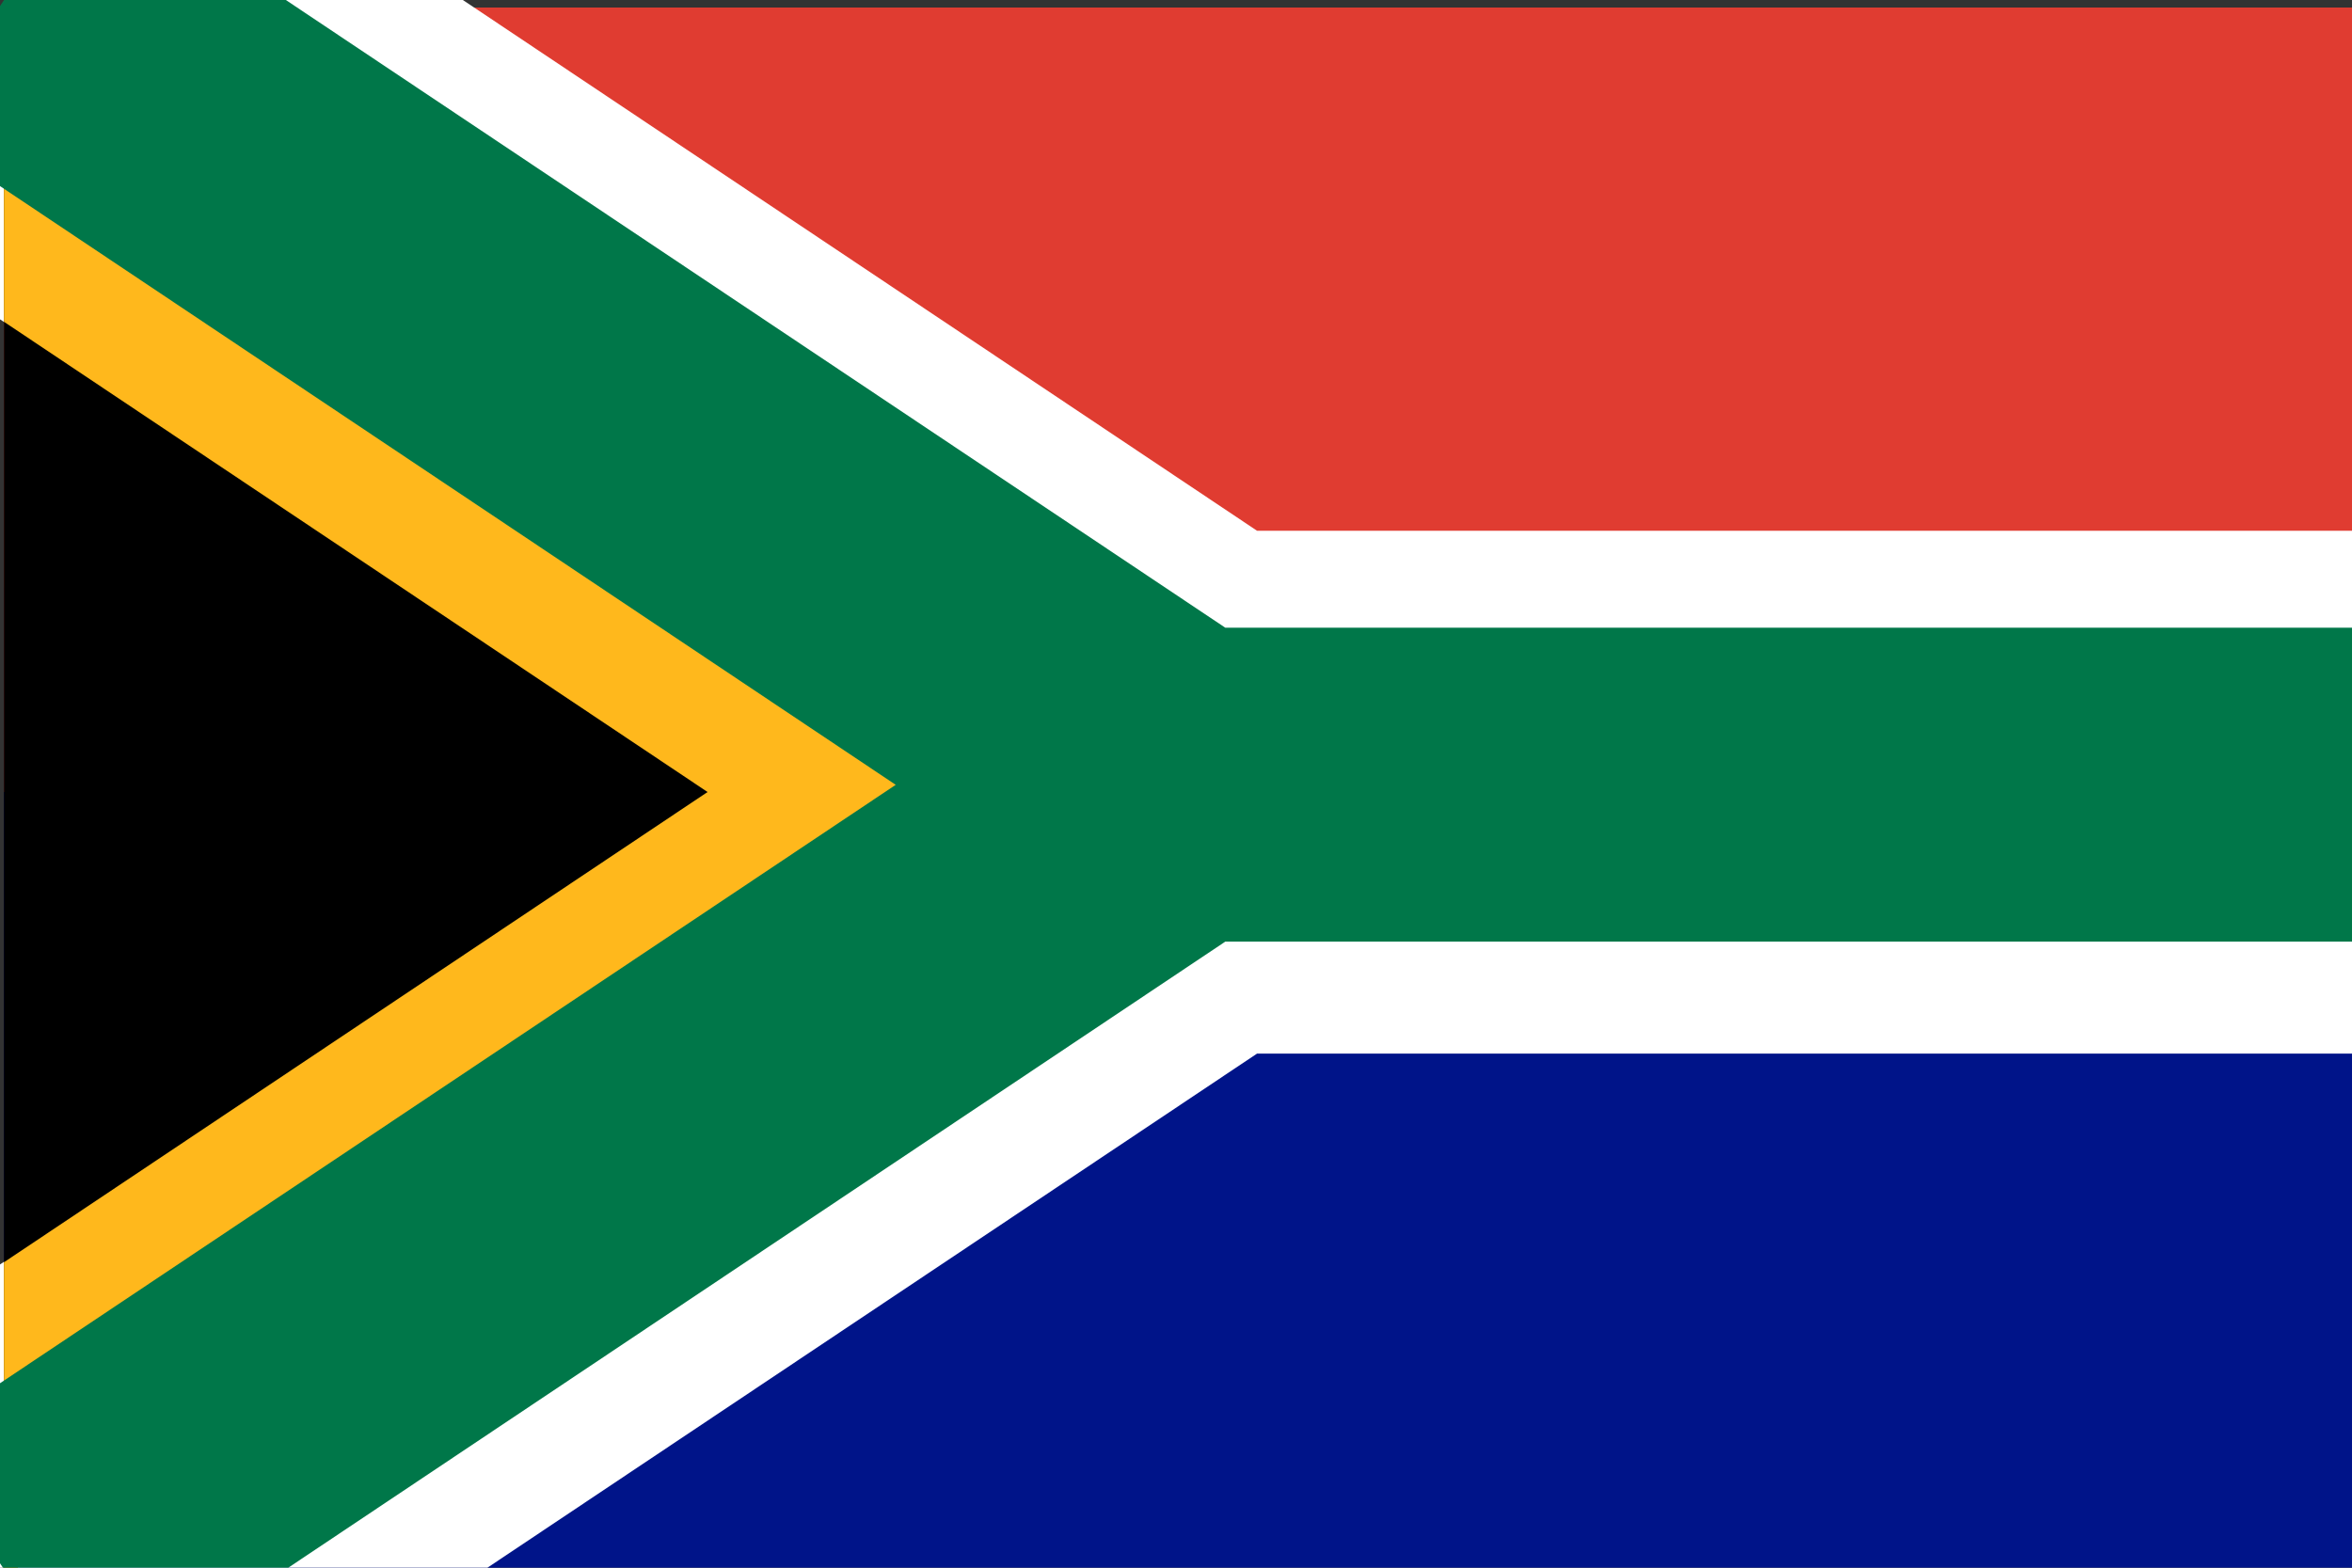 <?xml version="1.0" encoding="utf-8"?>
<!-- Generator: Adobe Illustrator 25.2.1, SVG Export Plug-In . SVG Version: 6.00 Build 0)  -->
<svg version="1.1" id="Layer_1" xmlns="http://www.w3.org/2000/svg" xmlns:xlink="http://www.w3.org/1999/xlink" x="0px" y="0px"
	 viewBox="0 0 720 480" style="enable-background:new 0 0 720 480;" xml:space="preserve">
<rect x="0" y="0" width="720" height="480" fill="#333333" stroke="none"/>
<g>
	<g>
		<defs>
			<rect id="SVGID_1_" x="1.2" y="2.3" width="718.8" height="480.4"/>
		</defs>
		<clipPath id="SVGID_2_">
			<use xlink:href="#SVGID_1_"  style="overflow:visible;"/>
		</clipPath>
		<path style="clip-path:url(#SVGID_2_);fill:#001489;" d="M1.2,179.9v480.4H720V179.9H1.2z"/>
		<path style="clip-path:url(#SVGID_2_);fill:#E03C31;" d="M1.2,2.3v240.2H720V2.3H1.2z"/>
	</g>
	<g>
		<g>
			<g>
				<polygon style="fill:#FFFFFF;" points="45.5,549.3 -43.2,416 216.6,242.5 -43.2,68.9 45.5,-64.3 384.8,162.5 720,162.5 
					720,322.6 384.8,322.6 				"/>
			</g>
		</g>
	</g>
	<g>
		<defs>
			<polyline id="SVGID_3_" points="1.2,2.3 360.6,242.5 1.2,482.7 			"/>
		</defs>
		<clipPath id="SVGID_4_">
			<use xlink:href="#SVGID_3_"  style="overflow:visible;"/>
		</clipPath>
		<g style="clip-path:url(#SVGID_4_);">
			<g>
				<path id="b_1_" d="M1.2,2.3l359.4,240.2L1.2,482.7"/>
				<polygon style="fill:#FFB81C;" points="45.5,549.3 -43.1,416.1 216.6,242.5 -43.1,68.9 45.5,-64.3 504.6,242.5 				"/>
			</g>
		</g>
	</g>
	<g>
		<polygon style="fill:#007749;" points="27.8,520.4 -25.4,440.5 274.2,240.3 -25.4,40 27.8,-39.9 375.1,192.2 720,192.2 720,288.3 
			375.1,288.3 		"/>
	</g>
</g>
</svg>
